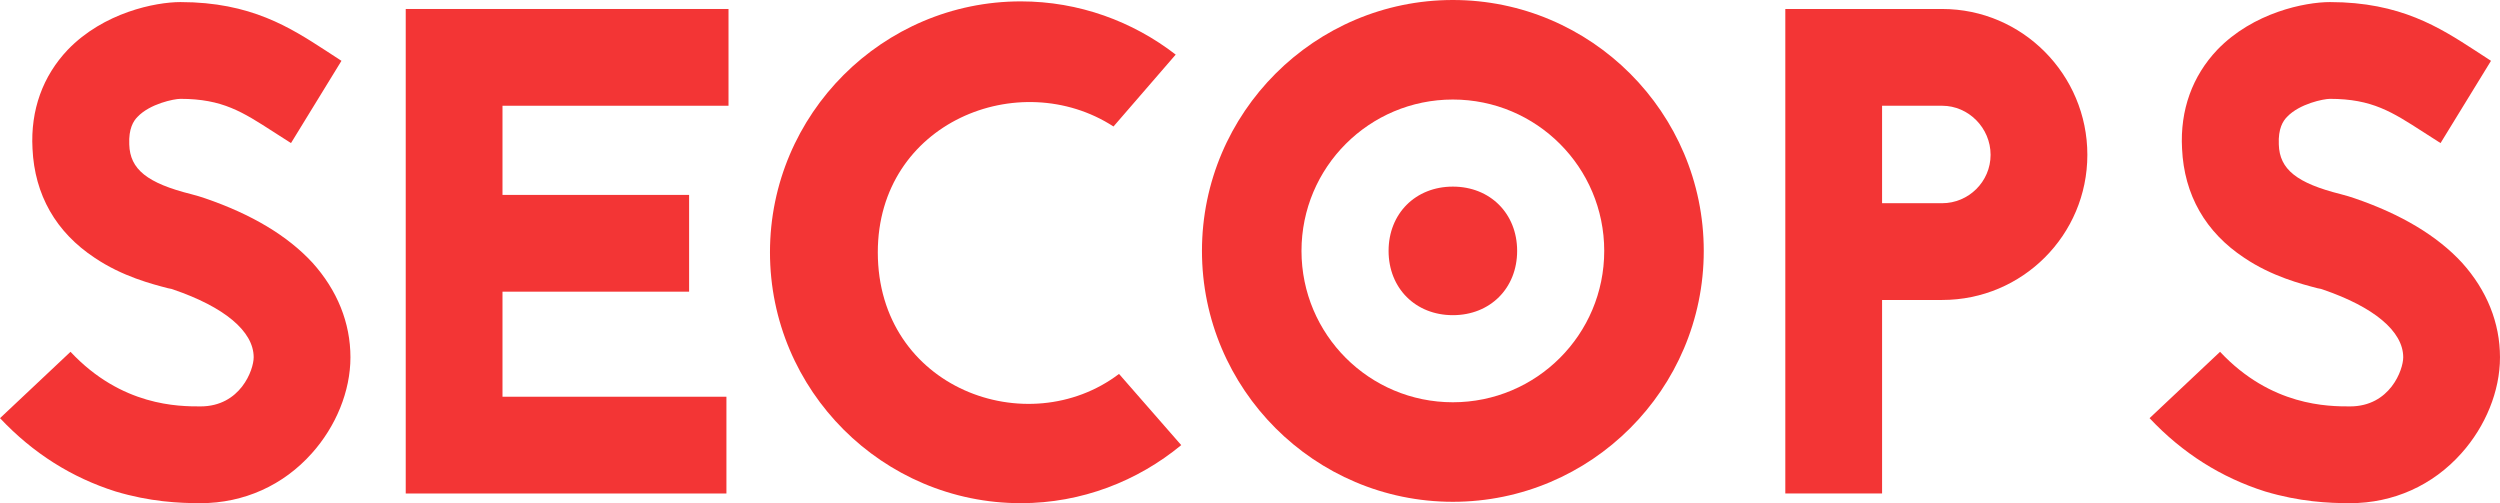 <svg xmlns:mydata="http://www.w3.org/2000/svg" xmlns="http://www.w3.org/2000/svg"
     xmlns:xlink="http://www.w3.org/1999/xlink" mydata:contrastcolor="fdc3c0" mydata:template="Default"
     mydata:presentation="2.5" mydata:layouttype="undefined" mydata:specialfontid="undefined" mydata:id1="011"
     mydata:id2="374" mydata:companyname="secops" mydata:companytagline="" version="1.1" class="svg-shirt"
     viewBox="74.62 194.67 400.76 80.66">
  <g fill="rgb(243, 53, 53)" fill-rule="nonzero" stroke="none" stroke-width="1" stroke-linecap="butt" stroke-linejoin="miter"
     stroke-miterlimit="10" stroke-dasharray="" stroke-dashoffset="0" font-family="none" font-weight="none"
     font-size="none" text-anchor="none" style="mix-blend-mode: normal">
    <g data-paper-data="{&quot;isGlobalGroup&quot;:true,&quot;bounds&quot;:{&quot;x&quot;:74.6224216281798,&quot;y&quot;:194.66964969458525,&quot;width&quot;:400.75515674364044,&quot;height&quot;:80.66070061082945}}">
      <g data-paper-data="{&quot;isPrimaryText&quot;:true}">
        <path d="M102.1,240.983l0.332,0.111c8.088,2.77 12.853,6.648 12.853,10.858c0,1.994 -2.105,7.867 -8.531,7.867c-3.435,0 -12.631,0 -20.83,-8.753l-11.301,10.637c5.318,5.651 11.523,9.529 18.503,11.745c5.54,1.662 10.193,1.884 13.628,1.884c6.98,0 13.296,-2.881 17.838,-7.977c3.878,-4.321 6.205,-9.972 6.205,-15.401c0,-5.54 -2.105,-10.747 -6.094,-15.179c-3.989,-4.321 -9.75,-7.756 -17.174,-10.304c-0.665,-0.222 -1.33,-0.443 -2.216,-0.665c-7.091,-1.773 -9.861,-3.989 -9.972,-7.977c-0.111,-2.548 0.665,-3.767 1.33,-4.432c1.994,-2.105 5.872,-2.881 6.869,-2.881c6.759,0 9.972,2.105 14.958,5.318l2.77,1.773l8.088,-13.185l-2.548,-1.662c-5.651,-3.656 -11.966,-7.756 -23.268,-7.756c-3.989,0 -12.299,1.662 -18.06,7.645c-3.989,4.21 -5.983,9.639 -5.651,15.844c0.332,7.423 3.767,13.407 9.972,17.506c4.432,2.992 9.196,4.21 11.745,4.875z"
              data-paper-data="{&quot;glyphName&quot;:&quot;S&quot;,&quot;glyphIndex&quot;:0,&quot;firstGlyphOfWord&quot;:true,&quot;word&quot;:1}"></path>
        <path d="M191.403,196.11h-51.743v77.669h51.41v-15.512h-35.898v-16.841h29.915v-15.512h-29.915v-14.293h36.231z"
              data-paper-data="{&quot;glyphName&quot;:&quot;E&quot;,&quot;glyphIndex&quot;:1,&quot;word&quot;:1}"></path>
        <path d="M263.089,203.423c-6.869,-5.318 -15.512,-8.531 -24.819,-8.531c-22.16,0 -40.22,18.06 -40.22,40.22c0,22.16 18.06,40.22 40.22,40.22c9.75,0 18.725,-3.546 25.705,-9.307l-9.972,-11.412c-14.625,11.08 -38.668,2.327 -38.668,-19.5c0,-20.83 22.714,-29.915 37.782,-20.165z"
              data-paper-data="{&quot;glyphName&quot;:&quot;C&quot;,&quot;glyphIndex&quot;:2,&quot;word&quot;:1}"></path>
        <path d="M307.519,194.67c-22.16,0 -40.22,18.06 -40.22,40.22c0,22.16 18.06,40.22 40.22,40.22c22.16,0 40.22,-18.06 40.22,-40.22c0,-22.16 -18.06,-40.22 -40.22,-40.22zM307.519,210.625c13.407,0 24.265,10.858 24.265,24.265c0,13.407 -10.858,24.265 -24.265,24.265c-13.407,0 -24.265,-10.858 -24.265,-24.265c0,-13.407 10.858,-24.265 24.265,-24.265zM307.519,224.585c5.983,0 10.304,4.321 10.304,10.304c0,5.983 -4.321,10.304 -10.304,10.304c-5.983,0 -10.304,-4.321 -10.304,-10.304c0,-5.983 4.321,-10.304 10.304,-10.304z"
              data-paper-data="{&quot;glyphName&quot;:&quot;O&quot;,&quot;glyphIndex&quot;:3,&quot;word&quot;:1}"></path>
        <path d="M360.813,196.11v77.669h15.512v-31.023h9.639c12.853,0 23.268,-10.415 23.268,-23.268c0,-12.853 -10.415,-23.378 -23.268,-23.378zM376.324,227.244v-15.622h9.639c4.21,0 7.756,3.546 7.756,7.867c0,4.321 -3.546,7.756 -7.756,7.756z"
              data-paper-data="{&quot;glyphName&quot;:&quot;P&quot;,&quot;glyphIndex&quot;:4,&quot;word&quot;:1}"></path>
        <path d="M446.681,240.983l0.332,0.111c8.088,2.77 12.853,6.648 12.853,10.858c0,1.994 -2.105,7.867 -8.531,7.867c-3.435,0 -12.631,0 -20.83,-8.753l-11.301,10.637c5.318,5.651 11.523,9.529 18.503,11.745c5.54,1.662 10.193,1.884 13.628,1.884c6.98,0 13.296,-2.881 17.838,-7.977c3.878,-4.321 6.205,-9.972 6.205,-15.401c0,-5.54 -2.105,-10.747 -6.094,-15.179c-3.989,-4.321 -9.75,-7.756 -17.174,-10.304c-0.665,-0.222 -1.33,-0.443 -2.216,-0.665c-7.091,-1.773 -9.861,-3.989 -9.972,-7.977c-0.111,-2.548 0.665,-3.767 1.33,-4.432c1.994,-2.105 5.872,-2.881 6.869,-2.881c6.759,0 9.972,2.105 14.958,5.318l2.77,1.773l8.088,-13.185l-2.548,-1.662c-5.651,-3.656 -11.966,-7.756 -23.268,-7.756c-3.989,0 -12.299,1.662 -18.06,7.645c-3.989,4.21 -5.983,9.639 -5.651,15.844c0.332,7.423 3.767,13.407 9.972,17.506c4.432,2.992 9.196,4.21 11.745,4.875z"
              data-paper-data="{&quot;glyphName&quot;:&quot;S&quot;,&quot;glyphIndex&quot;:5,&quot;lastGlyphOfWord&quot;:true,&quot;word&quot;:1}"></path>
      </g>
    </g>
  </g>
</svg>